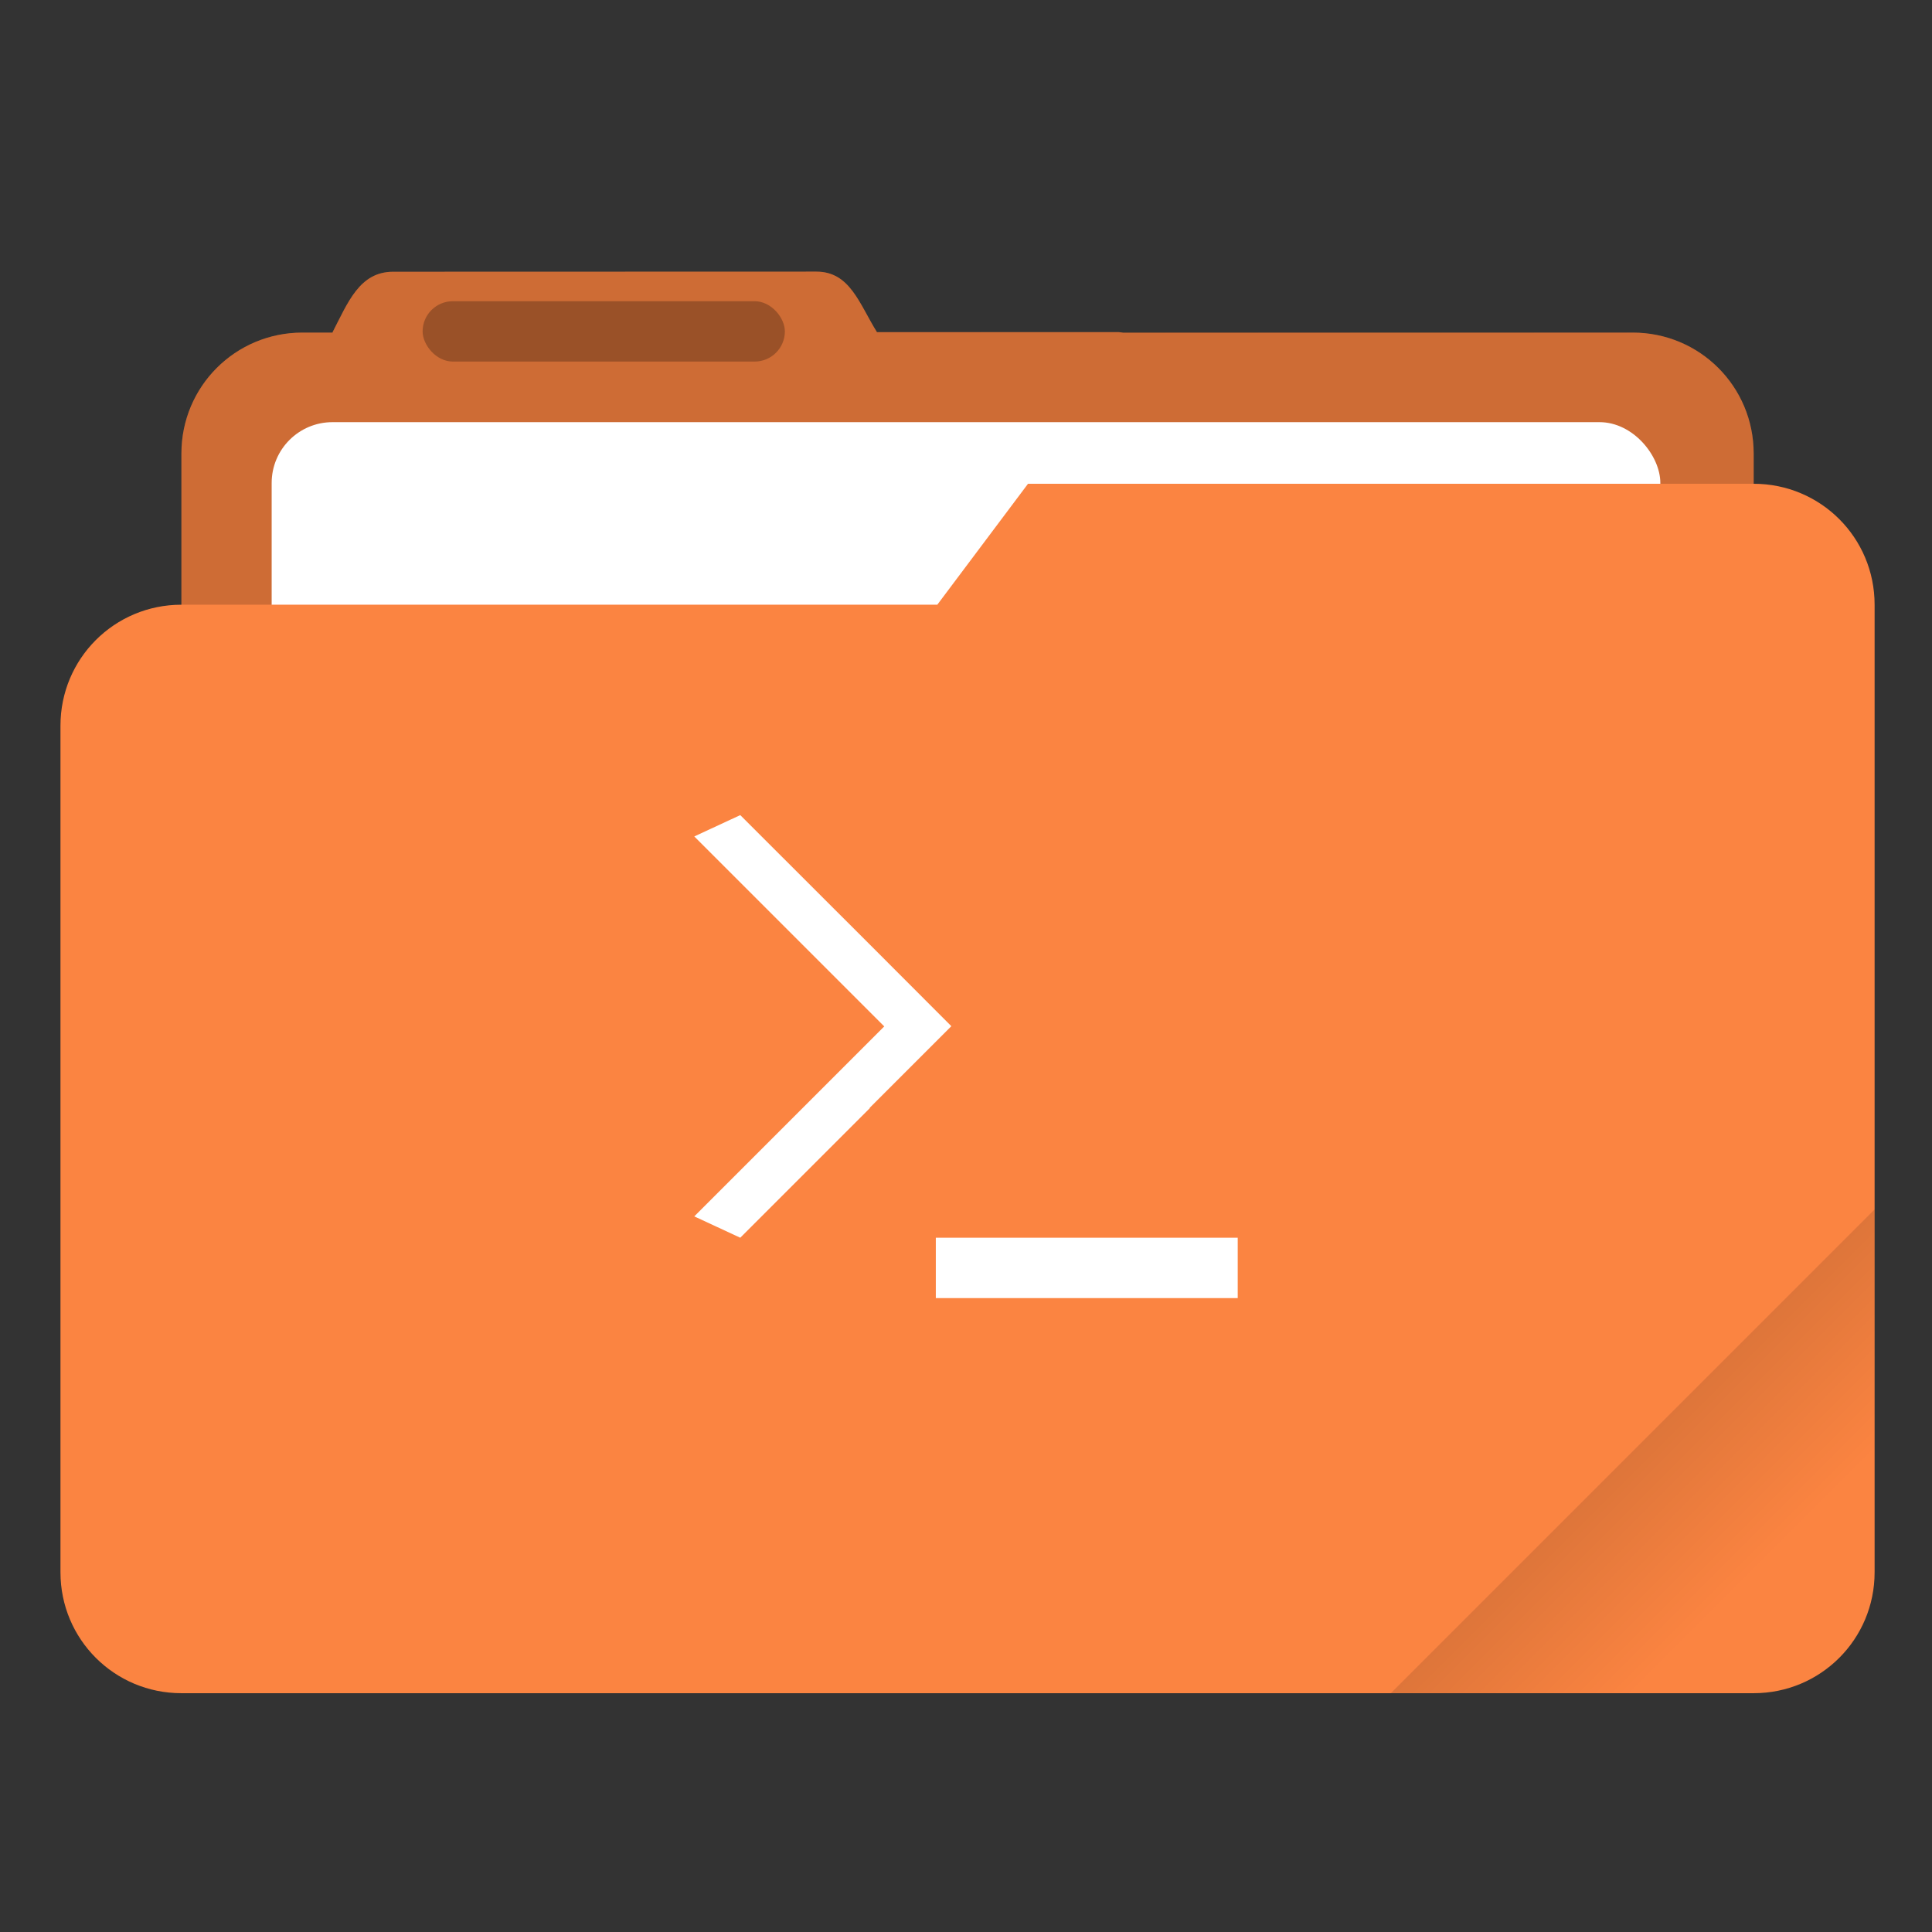 <?xml version="1.0" encoding="UTF-8" standalone="no"?>
<svg
   width="64"
   height="64"
   version="1.1"
   viewBox="0 0 16.933 16.933"
   id="svg23"
   sodipodi:docname="default-folder.svg"
   inkscape:version="1.1.2 (0a00cf5339, 2022-02-04)"
   xmlns:inkscape="http://www.inkscape.org/namespaces/inkscape"
   xmlns:sodipodi="http://sodipodi.sourceforge.net/DTD/sodipodi-0.dtd"
   xmlns="http://www.w3.org/2000/svg"
   xmlns:svg="http://www.w3.org/2000/svg"
   xmlns:rdf="http://www.w3.org/1999/02/22-rdf-syntax-ns#"
   xmlns:cc="http://creativecommons.org/ns#"
   xmlns:dc="http://purl.org/dc/elements/1.1/">
  <rect x="0" y="0" width="16.933" height="16.933" fill="#333333" stroke="none"/>
  <sodipodi:namedview
     id="namedview25"
     pagecolor="#505050"
     bordercolor="#ffffff"
     borderopacity="1"
     inkscape:pageshadow="0"
     inkscape:pageopacity="0"
     inkscape:pagecheckerboard="1"
     showgrid="false"
     inkscape:zoom="11.5625"
     inkscape:cx="32"
     inkscape:cy="32"
     inkscape:window-width="1920"
     inkscape:window-height="1000"
     inkscape:window-x="0"
     inkscape:window-y="44"
     inkscape:window-maximized="1"
     inkscape:current-layer="svg23" />
  <defs
     id="defs9">
    <linearGradient
       id="linearGradient892"
       x1="-197.72"
       x2="-197.72"
       y1="263.86"
       y2="273.76"
       gradientTransform="rotate(-45 -337.55 -145.8)"
       gradientUnits="userSpaceOnUse">
      <stop
         offset="0"
         id="stop4" />
      <stop
         stop-opacity="0"
         offset="1"
         id="stop6" />
    </linearGradient>
  </defs>
  <path
     transform="scale(.265)"
     d="m27.002 8.984-14 0.004c-1.11 0-1.493 1.013-2.002 1.998v0.014h-1c-2.216 0-4 1.784-4 4v28c0 2.216 1.784 4 4 4h44c2.216 0 4-1.784 4-4v-28c0-2.216-1.784-4-4-4h-16.859c-0.047-0.003-0.092-0.014-0.141-0.014h-7.996c-0.586-0.941-0.891-2.002-2.002-2.002z"
     fill="#fb8441"
     stroke-linecap="round"
     stroke-linejoin="round"
     stroke-width="1.862"
     style="paint-order:stroke fill markers"
     id="path11" />
  <path
     transform="scale(.265)"
     d="m27.002 8.984-14 0.004c-1.11 0-1.493 1.013-2.002 1.998v0.014h-1c-2.216 0-4 1.784-4 4v28c0 2.216 1.784 4 4 4h44c2.216 0 4-1.784 4-4v-28c0-2.216-1.784-4-4-4l-24.996-0.014c-0.586-0.941-0.891-2.002-2.002-2.002z"
     opacity=".18"
     stroke-linecap="round"
     stroke-linejoin="round"
     stroke-width="1.862"
     style="paint-order:stroke fill markers"
     id="path13" />
  <rect
     x="2.381"
     y="3.7"
     width="12.171"
     height="5.027"
     ry=".533"
     fill="#fff"
     paint-order="markers stroke fill"
     id="rect15" />
  <rect
     x="3.704"
     y="2.64"
     width="3.175"
     height=".529"
     ry=".265"
     opacity=".25"
     paint-order="stroke markers fill"
     id="rect17" />
  <path
     transform="scale(.265)"
     d="m34 16-3 4h-25c-2.216 0-4 1.784-4 4v28c0 2.216 1.784 4 4 4h52c2.216 0 4-1.784 4-4v-32c0-2.216-1.784-4-4-4z"
     fill="#fb8441"
     stroke-linecap="round"
     stroke-linejoin="round"
     stroke-width="2"
     style="paint-order:stroke fill markers"
     id="path19" />
  <path
     transform="scale(.265)"
     d="m62 40-16 16h12c2.216 0 4-1.784 4-4v-12z"
     fill="url(#linearGradient892)"
     opacity=".2"
     stroke-linecap="round"
     stroke-linejoin="round"
     stroke-width="2"
     style="paint-order:stroke fill markers"
     id="path21" />
  <path
     d="M 6.488,7.144 6.085,7.331 7.75,8.996 6.085,10.661 6.488,10.848 7.624,9.712 7.622,9.71 8.338,8.994 7.624,8.279 Z m 1.714,3.704 v 0.529 h 2.646 v -0.529 z"
     class="ColorScheme-Background"
     fill="currentColor"
     id="path22"
     style="color:#ffffff;stroke-width:0.265" />
</svg>
